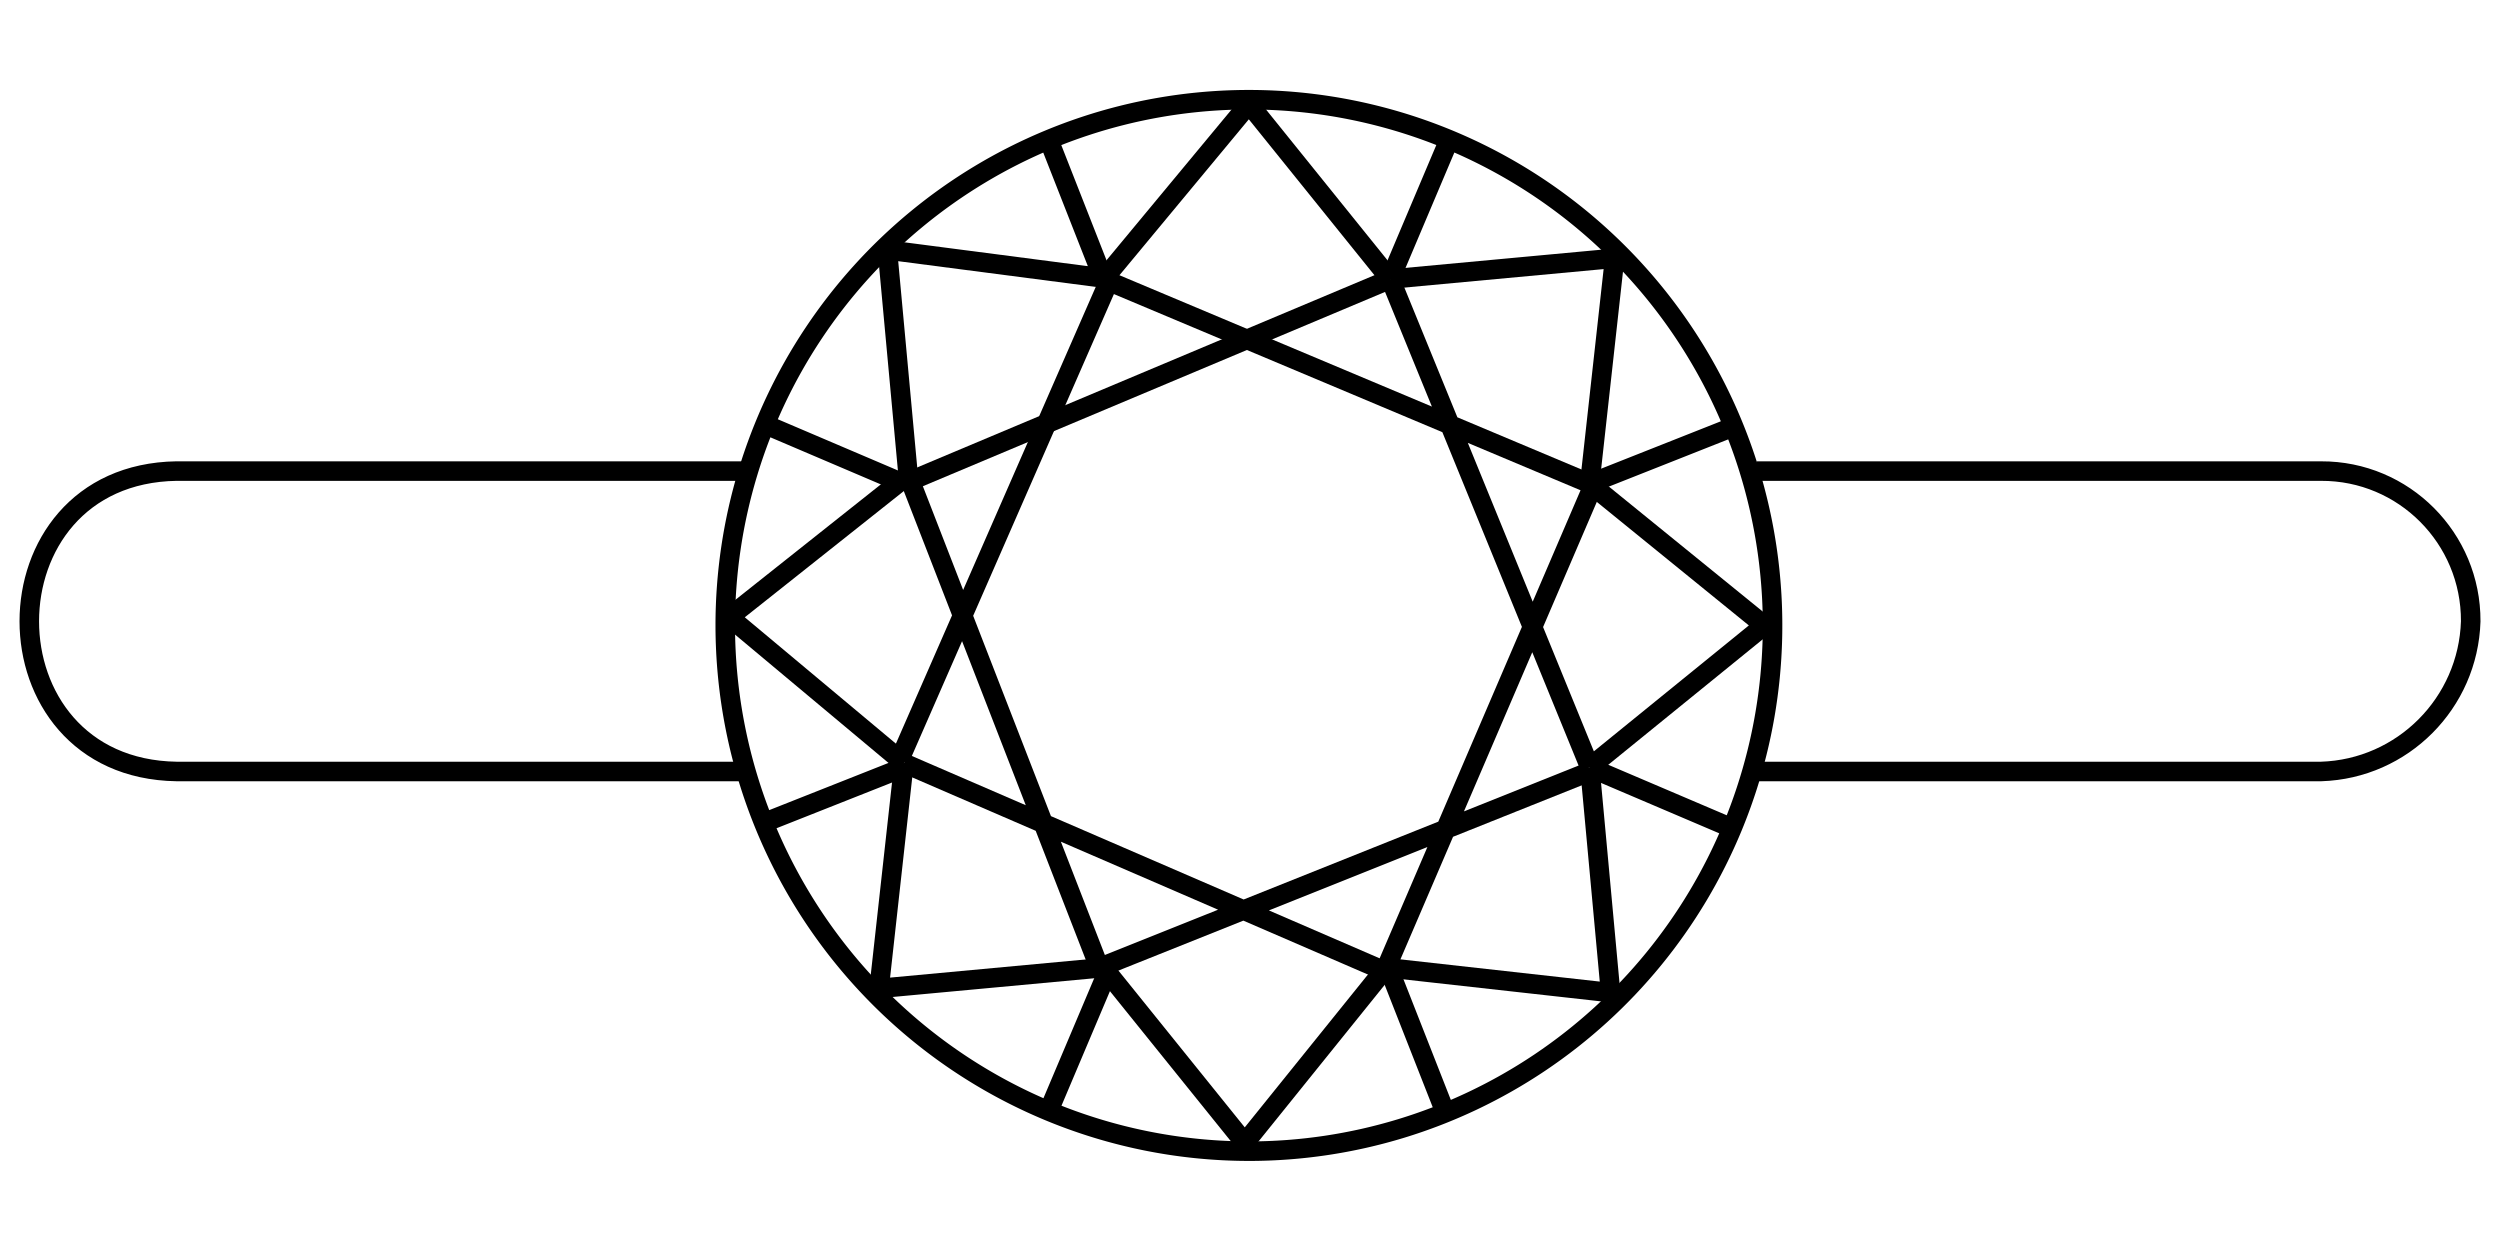 <?xml version="1.0" encoding="UTF-8" standalone="no"?>
<svg
   width="128"
   height="64"
   version="1.1"
   viewBox="0 0 128 64"
   id="svg32"
   sodipodi:docname="setting_solitaire.svg"
   inkscape:version="1.2.2 (b0a8486541, 2022-12-01)"
   xmlns:inkscape="http://www.inkscape.org/namespaces/inkscape"
   xmlns:sodipodi="http://sodipodi.sourceforge.net/DTD/sodipodi-0.dtd"
   xmlns="http://www.w3.org/2000/svg"
   xmlns:svg="http://www.w3.org/2000/svg">
  <defs
     id="defs36" />
  <sodipodi:namedview
     id="namedview34"
     pagecolor="#9a9a9a"
     bordercolor="#666666"
     borderopacity="1.0"
     inkscape:pageshadow="2"
     inkscape:pageopacity="0"
     inkscape:pagecheckerboard="0"
     showgrid="true"
     inkscape:zoom="6.6310315"
     inkscape:cx="68.239761"
     inkscape:cy="31.216863"
     inkscape:window-width="1493"
     inkscape:window-height="868"
     inkscape:window-x="0"
     inkscape:window-y="0"
     inkscape:window-maximized="1"
     inkscape:current-layer="g30"
     lock-margins="true"
     fit-margin-top="4"
     fit-margin-left="4"
     fit-margin-right="4"
     fit-margin-bottom="4"
     inkscape:showpageshadow="2"
     inkscape:deskcolor="#9a9a9a">
    <inkscape:grid
       type="xygrid"
       id="grid247"
       empspacing="4"
       originx="0"
       originy="0" />
  </sodipodi:namedview>
  <g
     fill="none"
     stroke="#000000 "
     id="g30"
     transform="translate(3.917,4.034)">
    <path
       d="M 34.499,20.085 H 5.127 c -10.059,0.153 -10.059,15.228 0,15.381 H 34.499 m 51.521,0 h 28.904 c 4.175,-0.132 7.529,-3.499 7.66,-7.69 0.017,-4.254 -3.422,-7.707 -7.66,-7.69 H 86.02"
       id="path2"
       class="band"
       style="stroke-width:1;stroke-dasharray:none" />
    <path
       d="M 60.026,54.906 A 26.811,26.917 0 1 0 33.216,27.989 26.835,26.942 0 0 0 60.026,54.906 Z m 7.234,-44.648 2.98,-7.043 m 7.234,17.517 7.016,-2.777 m -7.016,17.305 7.016,2.991 m -17.235,7.477 2.766,7.043 m -17.235,-7.043 -2.98,7.043 M 42.36,35.254 35.344,38.031 M 42.36,20.726 35.344,17.735 m 17.235,-7.477 -2.766,-7.043"
       data-name="Path 615"
       id="path4"
       style="fill-rule:evenodd;stroke-width:1;stroke-linejoin:round;stroke-dasharray:none" />
    <path
       d="m 52.58,10.262 7.448,-8.977 7.234,8.977"
       data-name="Path 616"
       id="path6"
       style="fill-rule:evenodd;stroke-width:1;stroke-linejoin:round;stroke-dasharray:none" />
    <path
       d="M 42.365,20.726 67.263,10.258"
       data-name="Path 617"
       id="path8"
       style="fill-rule:evenodd;stroke-width:1;stroke-linejoin:round;stroke-dasharray:none" />
    <path
       d="M 67.262,10.256 78.753,9.189 77.476,20.725"
       data-name="Path 618"
       id="path10"
       style="fill-rule:evenodd;stroke-width:1;stroke-linejoin:round;stroke-dasharray:none" />
    <path
       d="m 77.476,20.725 8.941,7.263 -8.941,7.263"
       data-name="Path 619"
       id="path12"
       style="fill-rule:evenodd;stroke-width:1;stroke-linejoin:round;stroke-dasharray:none" />
    <path
       d="M 77.481,35.252 78.545,46.788 67.054,45.507"
       data-name="Path 620"
       id="path14"
       style="fill-rule:evenodd;stroke-width:1;stroke-linejoin:round;stroke-dasharray:none" />
    <path
       d="m 67.049,45.507 -7.234,8.977 -7.234,-8.977"
       data-name="Path 621"
       id="path16"
       style="fill-rule:evenodd;stroke-width:1;stroke-linejoin:round;stroke-dasharray:none" />
    <path
       d="M 52.582,45.507 41.091,46.574 42.368,35.038"
       data-name="Path 622"
       id="path18"
       style="fill-rule:evenodd;stroke-width:1;stroke-linejoin:round;stroke-dasharray:none" />
    <path
       d="m 42.366,35.038 -8.941,-7.477 9.151,-7.263"
       data-name="Path 623"
       id="path20"
       style="fill-rule:evenodd;stroke-width:1;stroke-linejoin:round;stroke-dasharray:none" />
    <path
       d="M 42.58,20.298 41.516,8.762 53.007,10.258"
       data-name="Path 624"
       id="path22"
       style="fill-rule:evenodd;stroke-width:1;stroke-linejoin:round;stroke-dasharray:none" />
    <path
       d="M 52.586,10.258 77.484,20.726 M 67.27,10.258 77.484,35.255 M 77.697,20.728 67.059,45.509 M 77.486,35.469 52.377,45.509 M 67.059,45.723 42.366,35.041 M 52.367,45.509 42.58,20.301 M 42.155,34.828 52.998,10.044"
       data-name="Path 625"
       id="path24"
       style="fill-rule:evenodd;stroke-width:1;stroke-linejoin:round;stroke-dasharray:none" />
  </g>
</svg>
